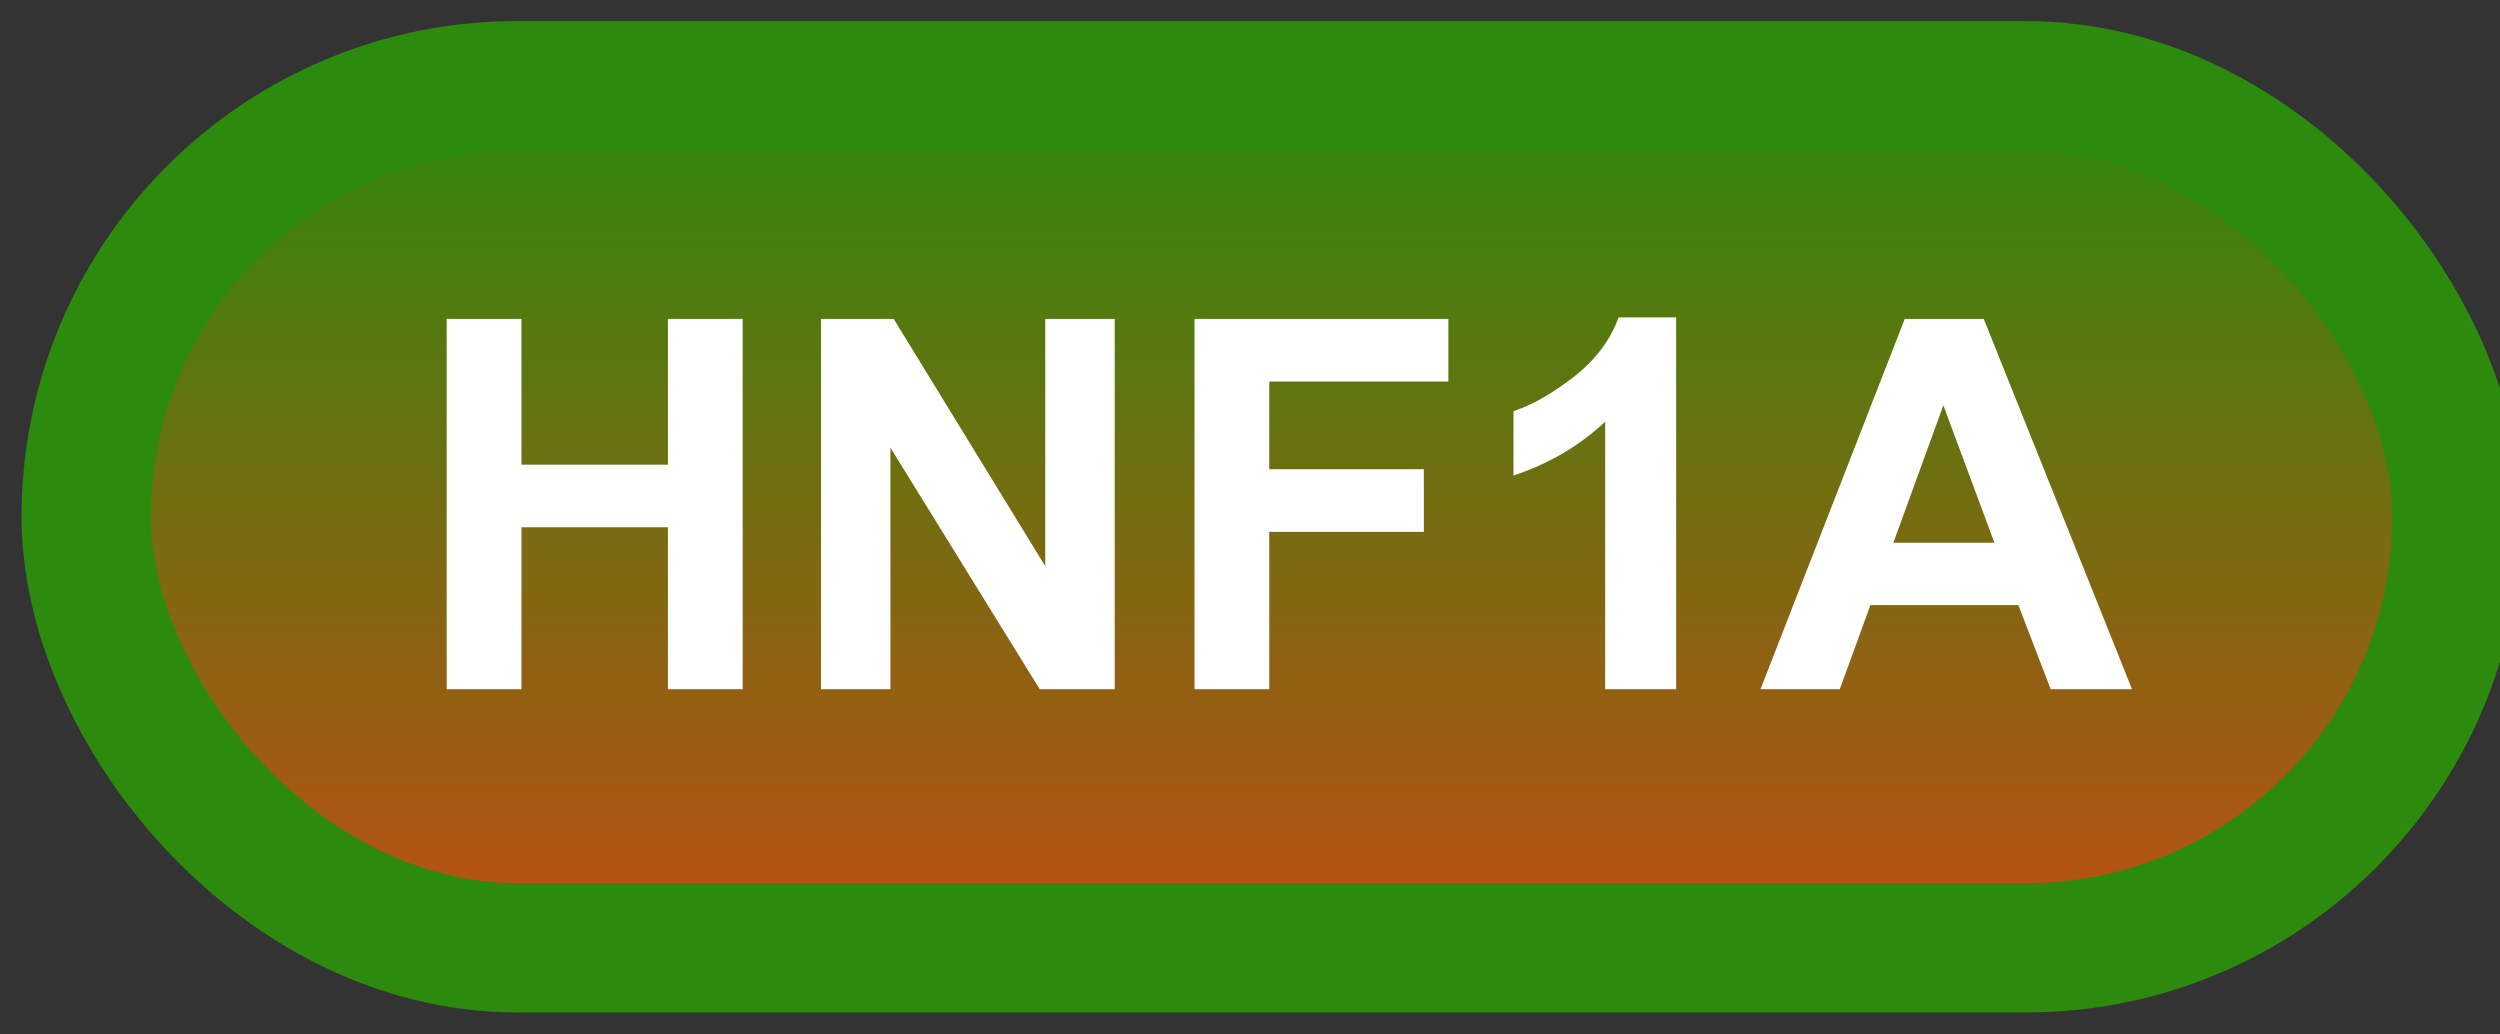 <svg width="58" height="24" viewBox="0 0 58 24" fill="none" xmlns="http://www.w3.org/2000/svg">
<rect x="0" y="0" width="58" height="24" fill="#333333" stroke="none"/>
<rect x="2" y="1.989" width="55" height="20" rx="10" fill="url(#paint0_linear_46_4308)"/>
<rect x="2" y="1.989" width="55" height="20" rx="10" stroke="#2C8A0C" stroke-width="3" stroke-linejoin="round"/>
<path d="M10.363 15.989V7.399H12.098V10.78H15.496V7.399H17.23V15.989H15.496V12.233H12.098V15.989H10.363ZM19.047 15.989V7.399H20.734L24.25 13.136V7.399H25.861V15.989H24.121L20.658 10.387V15.989H19.047ZM27.713 15.989V7.399H33.602V8.852H29.447V10.886H33.033V12.339H29.447V15.989H27.713ZM38.887 15.989H37.24V9.784C36.639 10.346 35.93 10.762 35.113 11.032V9.538C35.543 9.397 36.01 9.132 36.514 8.741C37.018 8.346 37.363 7.887 37.551 7.364H38.887V15.989ZM49.463 15.989H47.576L46.826 14.038H43.393L42.684 15.989H40.844L44.19 7.399H46.023L49.463 15.989ZM46.27 12.591L45.086 9.403L43.926 12.591H46.27Z" fill="white"/>
<defs>
<linearGradient id="paint0_linear_46_4308" x1="29.5" y1="1.989" x2="29.5" y2="21.989" gradientUnits="userSpaceOnUse">
<stop stop-color="#2C8A0C"/>
<stop offset="1" stop-color="#BF4E15"/>
</linearGradient>
</defs>
</svg>
